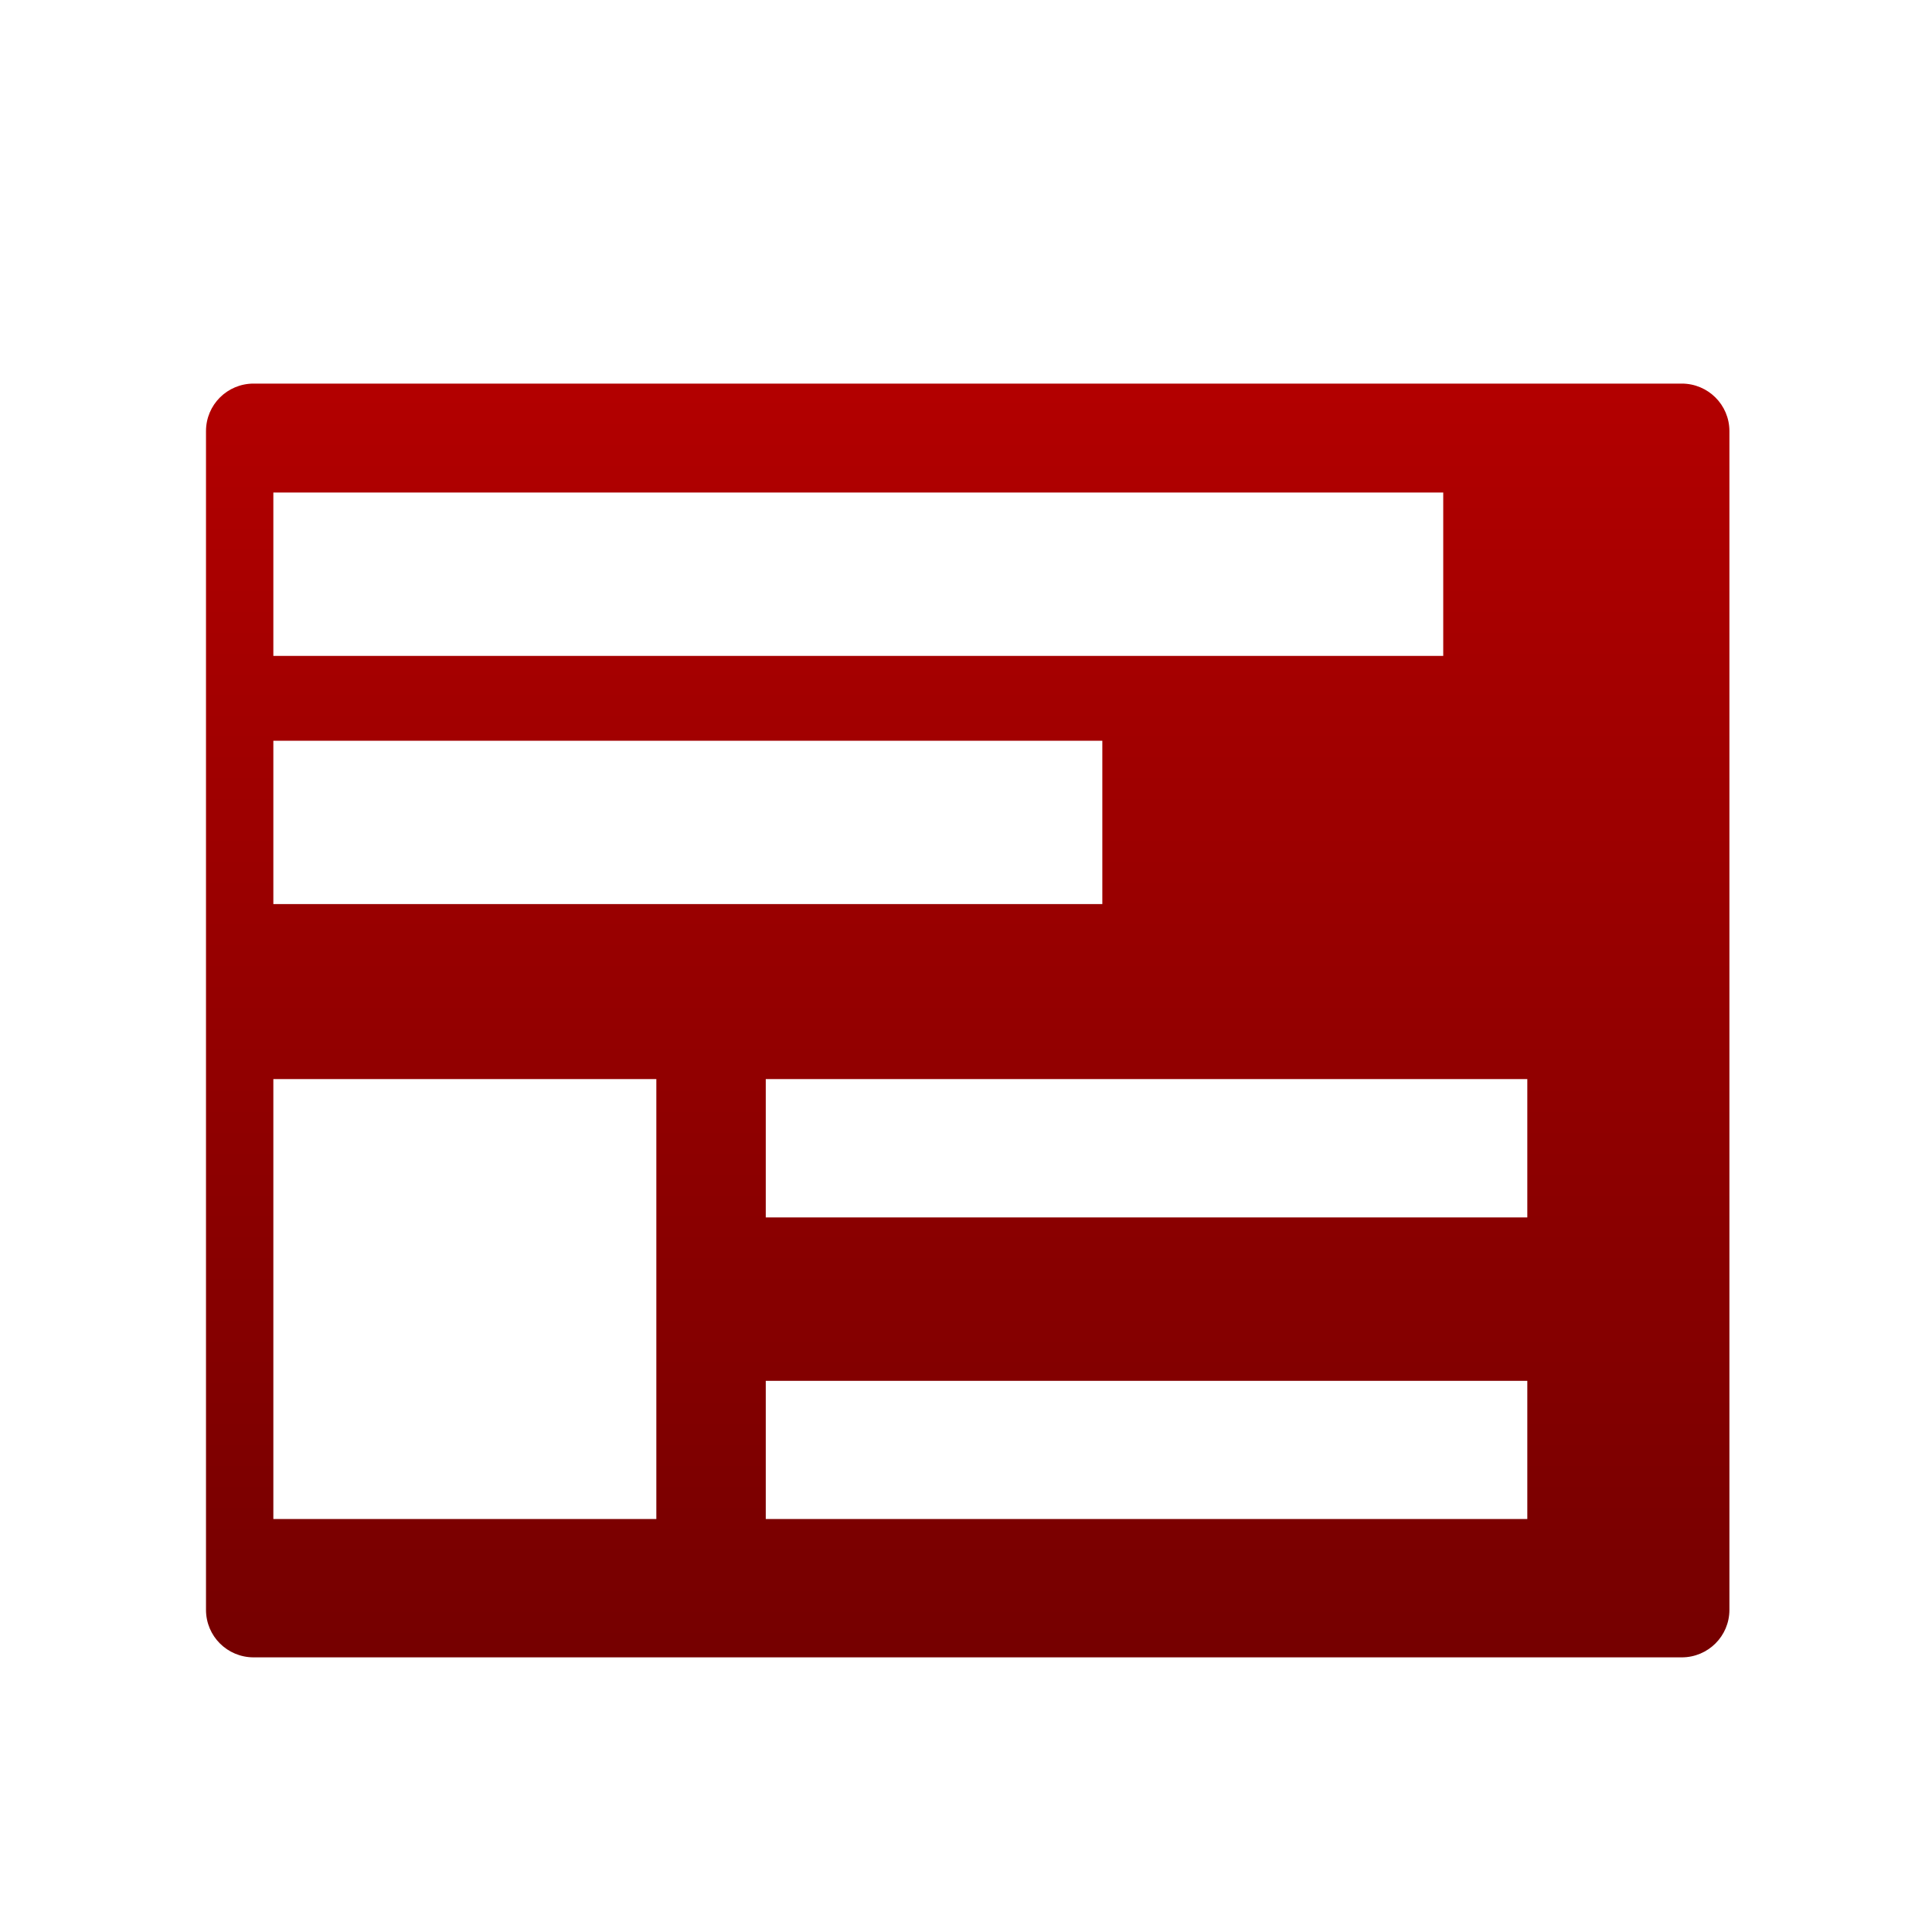 <svg xmlns="http://www.w3.org/2000/svg" xmlns:xlink="http://www.w3.org/1999/xlink" width="64" height="64" viewBox="0 0 64 64" version="1.1"><defs><linearGradient id="linear0" gradientUnits="userSpaceOnUse" x1="0" y1="0" x2="0" y2="1" gradientTransform="matrix(55.992,0,0,56,4.004,4)"><stop offset="0" style="stop-color:#bf0000;stop-opacity:1;"/><stop offset="1" style="stop-color:#6e0000;stop-opacity:1;"/></linearGradient></defs><g id="surface1"><path style=" stroke:none;fill-rule:evenodd;fill:url(#linear0);" d="M 8.402 12.707 C 7.527 12.707 6.824 13.41 6.824 14.281 L 6.824 53.328 C 6.824 54.199 7.527 54.902 8.402 54.902 L 55.711 54.902 C 56.582 54.902 57.289 54.199 57.289 53.328 L 57.289 14.281 C 57.289 13.41 56.582 12.707 55.711 12.707 Z M 9.055 16.316 L 47.809 16.316 L 47.809 21.727 L 9.055 21.727 Z M 9.055 24.539 L 36.516 24.539 L 36.516 29.949 L 9.055 29.949 Z M 9.055 35.746 L 21.742 35.746 L 21.742 50.32 L 9.055 50.32 Z M 25.367 35.746 L 50.594 35.746 L 50.594 40.328 L 25.367 40.328 Z M 25.367 45.742 L 50.594 45.742 L 50.594 50.32 L 25.367 50.32 Z M 25.367 45.742 "/></g></svg>
